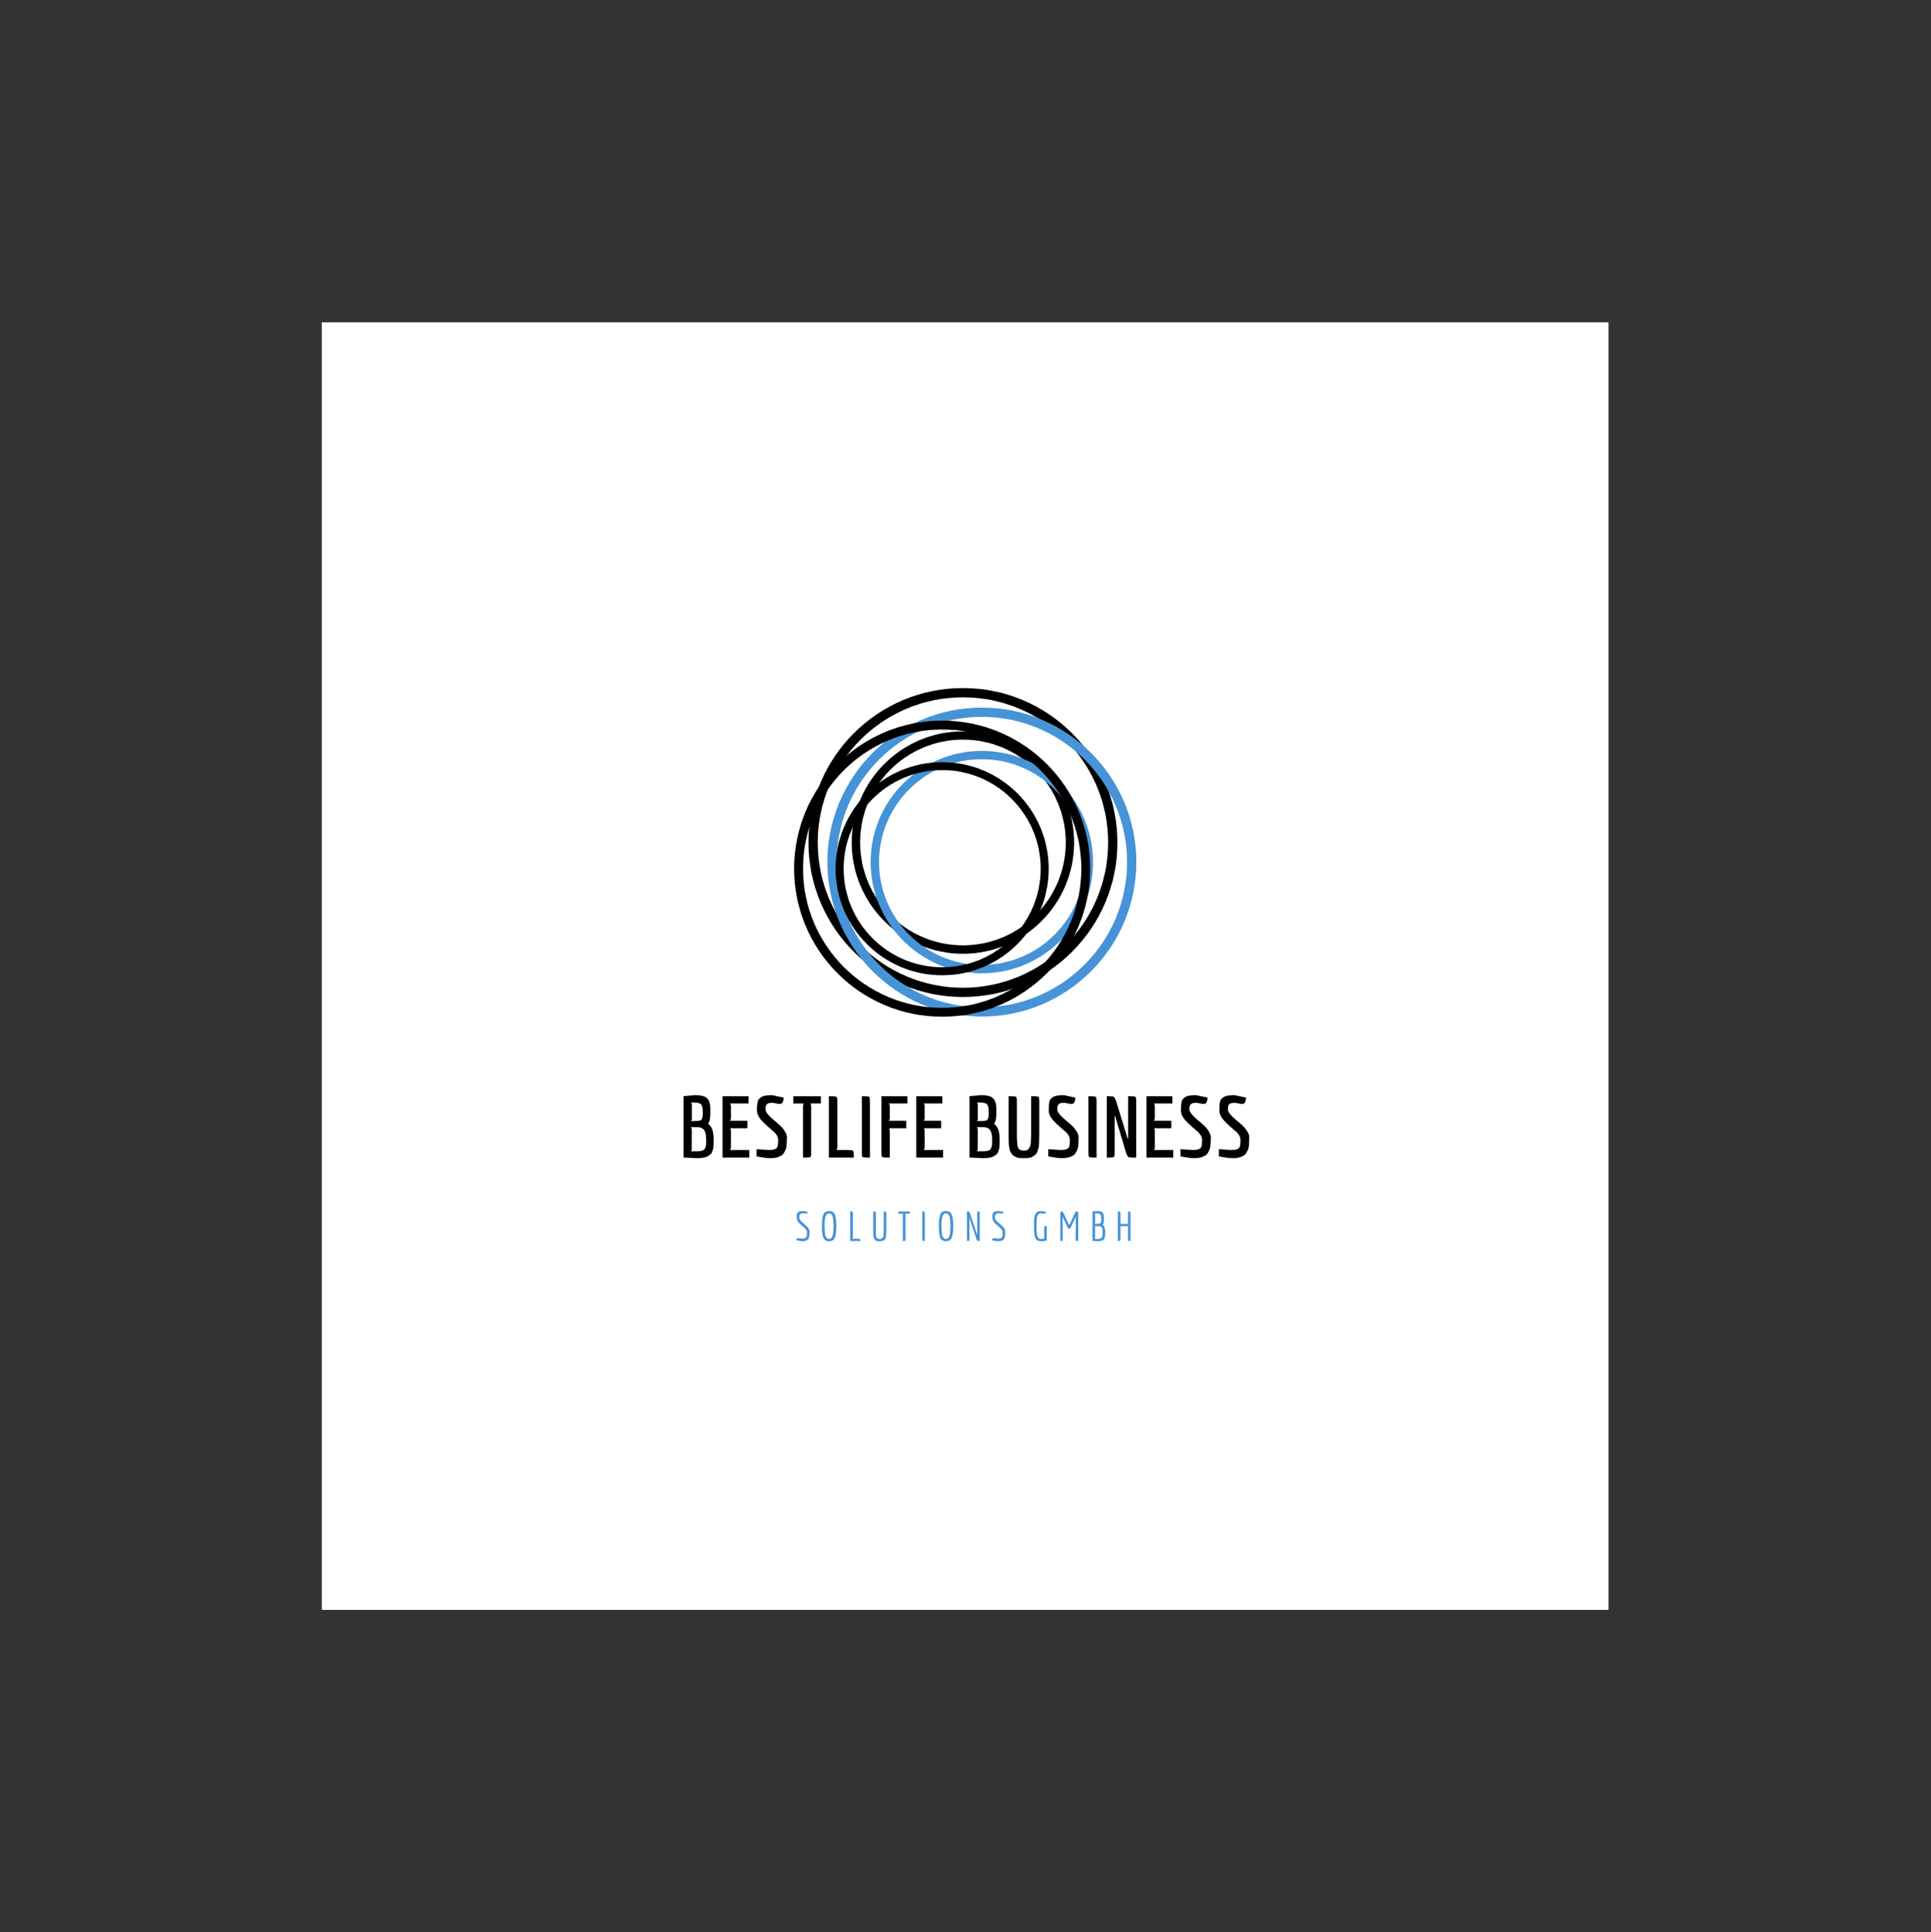 <?xml version="1.0" encoding="iso-8859-1"?>
<svg height="225pt" version="1.2" viewBox="-56.22 -56.25 337.32 337.5" width="224.88pt" xmlns="http://www.w3.org/2000/svg" xmlns:xlink="http://www.w3.org/1999/xlink">
	
	
	
	
	

	
	
	
	
	<rect x="-56.22" y="-56.25" width="337.32" height="337.5" fill="#333333" stroke="none"/>
	
	
	
	
	

	
	
	
	
	<defs>
		
		
		
		
		

		
		
		
		
		<g>
			
			
			
			
			

			
			
			
			
			<symbol id="glyph0-0" overflow="visible">
				
				
				
				
				

				
				
				
				
				<path animation_id="0" d="" style="stroke:none;"/>
				
				
				
				
				

			
			
			
			
			</symbol>
			
			
			
			
			

			
			
			
			
			<symbol id="glyph0-1" overflow="visible">
				
				
				
				
				

				
				
				
				
				<path animation_id="1" d="M 5.578 -8.422 L 5.578 -7.828 C 5.578 -7.297 5.551 -6.898 5.5 -6.641 C 5.457 -6.391 5.352 -6.145 5.188 -5.906 C 5.539 -5.602 5.789 -5.254 5.938 -4.859 C 6.082 -4.473 6.156 -3.863 6.156 -3.031 C 6.156 -2.188 6.125 -1.672 6.062 -1.484 C 6.008 -1.297 5.945 -1.117 5.875 -0.953 C 5.812 -0.797 5.734 -0.676 5.641 -0.594 C 5.547 -0.508 5.422 -0.414 5.266 -0.312 C 5.117 -0.207 4.953 -0.129 4.766 -0.078 C 4.305 0.047 3.797 0.109 3.234 0.109 L 0.891 -0.016 L 0.891 -10.734 L 2.938 -10.906 C 3.832 -10.906 4.453 -10.773 4.797 -10.516 C 4.93 -10.41 5.039 -10.316 5.125 -10.234 C 5.207 -10.16 5.281 -10.039 5.344 -9.875 C 5.406 -9.719 5.453 -9.582 5.484 -9.469 C 5.547 -9.27 5.578 -8.922 5.578 -8.422 Z M 2.922 -6.375 C 3.516 -6.375 3.883 -6.457 4.031 -6.625 C 4.188 -6.789 4.266 -7.203 4.266 -7.859 C 4.266 -8.516 4.18 -8.969 4.016 -9.219 C 3.848 -9.477 3.484 -9.609 2.922 -9.609 L 2.234 -9.609 L 2.344 -9.297 L 2.344 -6.672 L 2.203 -6.375 Z M 3.219 -1.094 C 3.926 -1.094 4.375 -1.223 4.562 -1.484 C 4.758 -1.742 4.859 -2.145 4.859 -2.688 C 4.859 -3.227 4.844 -3.617 4.812 -3.859 C 4.781 -4.109 4.711 -4.352 4.609 -4.594 C 4.398 -5.07 3.938 -5.312 3.219 -5.312 L 2.188 -5.312 L 2.328 -5 L 2.328 -1.406 L 2.188 -1.094 Z M 3.219 -1.094 " style="stroke:none;"/>
				
				
				
				
				

			
			
			
			
			</symbol>
			
			
			
			
			

			
			
			
			
			<symbol id="glyph0-2" overflow="visible">
				
				
				
				
				

				
				
				
				
				<path animation_id="2" d="M 5.562 -1.328 L 5.562 0 L 0.891 0 L 0.891 -10.719 L 5.422 -10.719 L 5.422 -9.453 L 2.219 -9.453 L 2.359 -9.078 L 2.359 -6.812 L 2.219 -6.438 L 5.234 -6.438 L 5.234 -5.109 L 2.234 -5.109 L 2.359 -4.766 L 2.359 -1.703 L 2.219 -1.328 Z M 5.562 -1.328 " style="stroke:none;"/>
				
				
				
				
				

			
			
			
			
			</symbol>
			
			
			
			
			

			
			
			
			
			<symbol id="glyph0-3" overflow="visible">
				
				
				
				
				

				
				
				
				
				<path animation_id="3" d="M 0.594 -1.469 C 1.582 -1.375 2.305 -1.328 2.766 -1.328 C 3.223 -1.328 3.535 -1.359 3.703 -1.422 C 3.879 -1.492 4.016 -1.578 4.109 -1.672 C 4.203 -1.766 4.266 -1.906 4.297 -2.094 C 4.348 -2.332 4.375 -2.625 4.375 -2.969 C 4.375 -3.32 4.289 -3.629 4.125 -3.891 C 3.957 -4.148 3.801 -4.344 3.656 -4.469 C 3.508 -4.594 3.25 -4.816 2.875 -5.141 C 2.5 -5.473 2.234 -5.711 2.078 -5.859 C 1.922 -6.004 1.703 -6.227 1.422 -6.531 C 0.922 -7.094 0.672 -7.676 0.672 -8.281 C 0.672 -9.332 0.781 -9.977 1 -10.219 C 1.332 -10.562 1.691 -10.758 2.078 -10.812 C 2.473 -10.875 2.891 -10.906 3.328 -10.906 L 5.344 -10.469 C 5.27 -9.906 5.156 -9.57 5 -9.469 C 4.938 -9.406 4.816 -9.375 4.641 -9.375 C 4.461 -9.375 4.234 -9.406 3.953 -9.469 L 3.391 -9.578 C 2.805 -9.578 2.453 -9.457 2.328 -9.219 C 2.242 -9.094 2.191 -8.973 2.172 -8.859 C 2.16 -8.754 2.156 -8.594 2.156 -8.375 C 2.156 -7.969 2.656 -7.344 3.656 -6.5 C 4.133 -6.113 4.508 -5.789 4.781 -5.531 C 5.051 -5.281 5.301 -4.969 5.531 -4.594 C 5.77 -4.227 5.891 -3.879 5.891 -3.547 C 5.891 -3.223 5.883 -2.973 5.875 -2.797 C 5.875 -2.629 5.859 -2.395 5.828 -2.094 C 5.797 -1.789 5.742 -1.551 5.672 -1.375 C 5.598 -1.207 5.492 -1.016 5.359 -0.797 C 5.223 -0.578 5.055 -0.414 4.859 -0.312 C 4.348 -0.031 3.738 0.109 3.031 0.109 C 2.633 0.109 2.172 0.062 1.641 -0.031 C 1.117 -0.125 0.77 -0.18 0.594 -0.203 Z M 0.594 -1.469 " style="stroke:none;"/>
				
				
				
				
				

			
			
			
			
			</symbol>
			
			
			
			
			

			
			
			
			
			<symbol id="glyph0-4" overflow="visible">
				
				
				
				
				

				
				
				
				
				<path animation_id="4" d="M 5.109 -9.453 L 3.297 -9.453 L 3.422 -9.078 L 3.422 -0.906 C 3.422 -0.445 3.375 -0.18 3.281 -0.109 C 3.188 -0.035 2.875 0 2.344 0 L 1.984 0 L 1.984 -9.078 L 2.078 -9.453 L 0.297 -9.453 L 0.297 -10.719 L 5.109 -10.719 Z M 5.109 -9.453 " style="stroke:none;"/>
				
				
				
				
				

			
			
			
			
			</symbol>
			
			
			
			
			

			
			
			
			
			<symbol id="glyph0-5" overflow="visible">
				
				
				
				
				

				
				
				
				
				<path animation_id="5" d="M 4.141 -1.328 C 4.672 -1.328 4.984 -1.285 5.078 -1.203 C 5.18 -1.129 5.234 -0.863 5.234 -0.406 L 5.234 0 L 0.891 0 L 0.891 -10.719 L 1.266 -10.719 C 1.797 -10.719 2.109 -10.68 2.203 -10.609 C 2.305 -10.535 2.359 -10.27 2.359 -9.812 L 2.359 -1.703 L 2.219 -1.328 Z M 4.141 -1.328 " style="stroke:none;"/>
				
				
				
				
				

			
			
			
			
			</symbol>
			
			
			
			
			

			
			
			
			
			<symbol id="glyph0-6" overflow="visible">
				
				
				
				
				

				
				
				
				
				<path animation_id="6" d="M 0.891 -0.906 L 0.891 -10.719 L 1.203 -10.719 C 1.754 -10.719 2.078 -10.68 2.172 -10.609 C 2.266 -10.535 2.312 -10.27 2.312 -9.812 L 2.312 0 L 1.969 0 C 1.426 0 1.109 -0.035 1.016 -0.109 C 0.93 -0.18 0.891 -0.445 0.891 -0.906 Z M 0.891 -0.906 " style="stroke:none;"/>
				
				
				
				
				

			
			
			
			
			</symbol>
			
			
			
			
			

			
			
			
			
			<symbol id="glyph0-7" overflow="visible">
				
				
				
				
				

				
				
				
				
				<path animation_id="7" d="M 5.234 -6.438 L 5.234 -5.109 L 2.234 -5.109 L 2.359 -4.766 L 2.359 0 L 1.984 0 C 1.441 0 1.125 -0.035 1.031 -0.109 C 0.938 -0.18 0.891 -0.445 0.891 -0.906 L 0.891 -10.719 L 5.422 -10.719 L 5.422 -9.453 L 2.219 -9.453 L 2.359 -9.078 L 2.359 -6.812 L 2.219 -6.438 Z M 5.234 -6.438 " style="stroke:none;"/>
				
				
				
				
				

			
			
			
			
			</symbol>
			
			
			
			
			

			
			
			
			
			<symbol id="glyph0-8" overflow="visible">
				
				
				
				
				

				
				
				
				
				<path animation_id="8" d="" style="stroke:none;"/>
				
				
				
				
				

			
			
			
			
			</symbol>
			
			
			
			
			

			
			
			
			
			<symbol id="glyph0-9" overflow="visible">
				
				
				
				
				

				
				
				
				
				<path animation_id="9" d="M 4.828 -4.469 L 4.828 -10.719 L 5.203 -10.719 C 5.723 -10.719 6.031 -10.68 6.125 -10.609 C 6.219 -10.535 6.266 -10.27 6.266 -9.812 L 6.266 -4.469 C 6.266 -2.938 6.227 -2.039 6.156 -1.781 C 6.082 -1.52 6.004 -1.27 5.922 -1.031 C 5.836 -0.789 5.727 -0.617 5.594 -0.516 C 5.469 -0.41 5.312 -0.297 5.125 -0.172 C 4.801 0.016 4.281 0.109 3.562 0.109 C 2.977 0.109 2.57 0.062 2.344 -0.031 C 2.125 -0.133 1.945 -0.219 1.812 -0.281 C 1.688 -0.352 1.57 -0.469 1.469 -0.625 C 1.375 -0.781 1.289 -0.906 1.219 -1 C 1.156 -1.102 1.102 -1.273 1.062 -1.516 C 1.031 -1.766 1 -1.957 0.969 -2.094 C 0.945 -2.238 0.93 -2.477 0.922 -2.812 C 0.91 -3.145 0.906 -3.398 0.906 -3.578 L 0.906 -10.719 L 1.266 -10.719 C 1.797 -10.719 2.109 -10.68 2.203 -10.609 C 2.297 -10.535 2.344 -10.27 2.344 -9.812 L 2.344 -3.984 C 2.344 -2.91 2.406 -2.18 2.531 -1.797 C 2.664 -1.41 3.008 -1.219 3.562 -1.219 C 3.77 -1.219 3.941 -1.238 4.078 -1.281 C 4.223 -1.332 4.344 -1.43 4.438 -1.578 C 4.539 -1.723 4.617 -1.859 4.672 -1.984 C 4.723 -2.109 4.758 -2.332 4.781 -2.656 C 4.812 -3.113 4.828 -3.719 4.828 -4.469 Z M 4.828 -4.469 " style="stroke:none;"/>
				
				
				
				
				

			
			
			
			
			</symbol>
			
			
			
			
			

			
			
			
			
			<symbol id="glyph0-10" overflow="visible">
				
				
				
				
				

				
				
				
				
				<path animation_id="10" d="M 4.406 -3.281 L 4.406 -10.719 L 4.734 -10.719 C 5.273 -10.719 5.586 -10.68 5.672 -10.609 C 5.766 -10.535 5.812 -10.27 5.812 -9.812 L 5.812 0 L 5.359 0 C 4.859 0 4.551 -0.035 4.438 -0.109 C 4.32 -0.18 4.191 -0.422 4.047 -0.828 L 2.125 -7.266 L 2.062 -7.266 L 2.062 -0.906 C 2.062 -0.445 2.016 -0.18 1.922 -0.109 C 1.828 -0.035 1.516 0 0.984 0 L 0.672 0 L 0.672 -10.719 L 1 -10.719 C 1.488 -10.719 1.785 -10.68 1.891 -10.609 C 2.004 -10.547 2.141 -10.305 2.297 -9.891 L 4.328 -3.281 Z M 4.406 -3.281 " style="stroke:none;"/>
				
				
				
				
				

			
			
			
			
			</symbol>
			
			
			
			
			

			
			
			
			
			<symbol id="glyph1-0" overflow="visible">
				
				
				
				
				

				
				
				
				
				<path animation_id="11" d="" style="stroke:none;"/>
				
				
				
				
				

			
			
			
			
			</symbol>
			
			
			
			
			

			
			
			
			
			<symbol id="glyph1-1" overflow="visible">
				
				
				
				
				

				
				
				
				
				<path animation_id="12" d="M 2.531 -1.672 L 2.531 -1.516 C 2.531 -1.035 2.484 -0.695 2.391 -0.5 C 2.223 -0.133 1.859 0.047 1.297 0.047 L 0.266 -0.094 L 0.266 -0.5 L 1.312 -0.422 C 1.633 -0.422 1.844 -0.492 1.938 -0.641 C 1.969 -0.691 1.992 -0.734 2.016 -0.766 C 2.035 -0.805 2.047 -0.867 2.047 -0.953 C 2.055 -1.047 2.062 -1.109 2.062 -1.141 C 2.062 -1.18 2.062 -1.254 2.062 -1.359 C 2.062 -1.473 2.062 -1.547 2.062 -1.578 C 2.062 -1.816 1.852 -2.113 1.438 -2.469 C 1.258 -2.625 1.082 -2.781 0.906 -2.938 C 0.727 -3.094 0.578 -3.266 0.453 -3.453 C 0.336 -3.648 0.281 -3.832 0.281 -4 C 0.281 -4.176 0.281 -4.289 0.281 -4.344 C 0.281 -4.406 0.285 -4.488 0.297 -4.594 C 0.316 -4.707 0.336 -4.785 0.359 -4.828 C 0.391 -4.879 0.43 -4.938 0.484 -5 C 0.547 -5.07 0.617 -5.117 0.703 -5.141 C 0.93 -5.203 1.176 -5.234 1.438 -5.234 L 2.203 -5.094 C 2.203 -4.914 2.148 -4.816 2.047 -4.797 C 2.016 -4.797 1.957 -4.797 1.875 -4.797 L 1.484 -4.844 C 1.141 -4.844 0.926 -4.77 0.844 -4.625 C 0.789 -4.551 0.758 -4.477 0.75 -4.406 C 0.738 -4.332 0.734 -4.227 0.734 -4.094 C 0.734 -3.969 0.773 -3.836 0.859 -3.703 C 0.953 -3.566 1.066 -3.441 1.203 -3.328 C 1.336 -3.211 1.477 -3.086 1.625 -2.953 C 1.781 -2.816 1.926 -2.688 2.062 -2.562 C 2.195 -2.445 2.305 -2.305 2.391 -2.141 C 2.484 -1.984 2.531 -1.828 2.531 -1.672 Z M 2.531 -1.672 " style="stroke:none;"/>
				
				
				
				
				

			
			
			
			
			</symbol>
			
			
			
			
			

			
			
			
			
			<symbol id="glyph1-2" overflow="visible">
				
				
				
				
				

				
				
				
				
				<path animation_id="13" d="M 2.719 -0.562 C 2.551 -0.156 2.219 0.047 1.719 0.047 C 1.227 0.047 0.895 -0.156 0.719 -0.562 C 0.551 -0.969 0.469 -1.648 0.469 -2.609 C 0.469 -3.578 0.551 -4.254 0.719 -4.641 C 0.895 -5.035 1.227 -5.234 1.719 -5.234 C 2.219 -5.234 2.551 -5.035 2.719 -4.641 C 2.895 -4.254 2.984 -3.578 2.984 -2.609 C 2.984 -1.648 2.895 -0.969 2.719 -0.562 Z M 1.719 -0.359 C 2.02 -0.359 2.223 -0.539 2.328 -0.906 C 2.441 -1.27 2.5 -1.836 2.5 -2.609 C 2.5 -3.359 2.445 -3.906 2.344 -4.25 C 2.227 -4.633 2.02 -4.828 1.719 -4.828 C 1.426 -4.828 1.223 -4.648 1.109 -4.297 C 0.992 -3.941 0.938 -3.445 0.938 -2.812 C 0.938 -2.176 0.957 -1.703 1 -1.391 C 1.082 -0.703 1.32 -0.359 1.719 -0.359 Z M 1.719 -0.359 " style="stroke:none;"/>
				
				
				
				
				

			
			
			
			
			</symbol>
			
			
			
			
			

			
			
			
			
			<symbol id="glyph1-3" overflow="visible">
				
				
				
				
				

				
				
				
				
				<path animation_id="14" d="M 2.312 0 L 0.531 0 L 0.531 -5.156 L 0.594 -5.156 C 0.801 -5.156 0.922 -5.141 0.953 -5.109 C 0.992 -5.078 1.016 -4.984 1.016 -4.828 L 1.016 -0.594 L 0.984 -0.406 L 1.906 -0.406 C 2.113 -0.406 2.234 -0.391 2.266 -0.359 C 2.297 -0.336 2.312 -0.242 2.312 -0.078 Z M 2.312 0 " style="stroke:none;"/>
				
				
				
				
				

			
			
			
			
			</symbol>
			
			
			
			
			

			
			
			
			
			<symbol id="glyph1-4" overflow="visible">
				
				
				
				
				

				
				
				
				
				<path animation_id="15" d="M 2.391 -2.125 L 2.391 -5.156 L 2.438 -5.156 C 2.633 -5.156 2.75 -5.141 2.781 -5.109 C 2.82 -5.078 2.844 -4.984 2.844 -4.828 L 2.844 -2.125 C 2.844 -1.758 2.836 -1.488 2.828 -1.312 C 2.828 -1.145 2.805 -0.953 2.766 -0.734 C 2.734 -0.516 2.676 -0.363 2.594 -0.281 C 2.383 -0.062 2.078 0.047 1.672 0.047 C 1.273 0.047 1.008 -0.031 0.875 -0.188 C 0.82 -0.25 0.773 -0.305 0.734 -0.359 C 0.703 -0.41 0.672 -0.492 0.641 -0.609 C 0.617 -0.723 0.598 -0.816 0.578 -0.891 C 0.566 -0.961 0.555 -1.078 0.547 -1.234 C 0.547 -1.398 0.547 -1.531 0.547 -1.625 L 0.547 -5.156 L 0.594 -5.156 C 0.801 -5.156 0.922 -5.141 0.953 -5.109 C 0.992 -5.078 1.016 -4.984 1.016 -4.828 L 1.016 -2.125 C 1.016 -2.094 1.016 -2 1.016 -1.844 C 1.016 -1.695 1.016 -1.566 1.016 -1.453 C 1.016 -1.348 1.02 -1.219 1.031 -1.062 C 1.039 -0.914 1.055 -0.805 1.078 -0.734 C 1.109 -0.672 1.148 -0.602 1.203 -0.531 C 1.285 -0.414 1.445 -0.359 1.688 -0.359 C 2.008 -0.359 2.207 -0.473 2.281 -0.703 C 2.352 -0.941 2.391 -1.414 2.391 -2.125 Z M 2.391 -2.125 " style="stroke:none;"/>
				
				
				
				
				

			
			
			
			
			</symbol>
			
			
			
			
			

			
			
			
			
			<symbol id="glyph1-5" overflow="visible">
				
				
				
				
				

				
				
				
				
				<path animation_id="16" d="M 1.016 0 L 0.953 0 L 0.953 -4.594 L 0.984 -4.766 L 0.172 -4.766 L 0.172 -5.156 L 2.203 -5.156 L 2.203 -4.766 L 1.391 -4.766 L 1.422 -4.594 L 1.422 -0.328 C 1.422 -0.16 1.398 -0.062 1.359 -0.031 C 1.328 -0.008 1.211 0 1.016 0 Z M 1.016 0 " style="stroke:none;"/>
				
				
				
				
				

			
			
			
			
			</symbol>
			
			
			
			
			

			
			
			
			
			<symbol id="glyph1-6" overflow="visible">
				
				
				
				
				

				
				
				
				
				<path animation_id="17" d="M 0.984 0 L 0.953 0 C 0.742 0 0.617 -0.008 0.578 -0.031 C 0.547 -0.062 0.531 -0.16 0.531 -0.328 L 0.531 -5.156 L 0.578 -5.156 C 0.773 -5.156 0.891 -5.141 0.922 -5.109 C 0.961 -5.078 0.984 -4.984 0.984 -4.828 Z M 0.984 0 " style="stroke:none;"/>
				
				
				
				
				

			
			
			
			
			</symbol>
			
			
			
			
			

			
			
			
			
			<symbol id="glyph1-7" overflow="visible">
				
				
				
				
				

				
				
				
				
				<path animation_id="18" d="M 2.75 0 L 2.719 0 C 2.508 0 2.383 -0.008 2.344 -0.031 C 2.301 -0.062 2.25 -0.16 2.188 -0.328 L 1.031 -3.734 L 1 -3.922 L 0.938 -3.922 L 0.938 -0.328 C 0.938 -0.16 0.922 -0.062 0.891 -0.031 C 0.859 -0.008 0.738 0 0.531 0 L 0.516 0 L 0.516 -5.156 L 0.547 -5.156 C 0.742 -5.156 0.863 -5.141 0.906 -5.109 C 0.945 -5.086 1 -4.992 1.062 -4.828 L 2.219 -1.344 L 2.266 -1.156 L 2.312 -1.156 L 2.312 -5.156 L 2.344 -5.156 C 2.539 -5.156 2.656 -5.141 2.688 -5.109 C 2.727 -5.078 2.75 -4.984 2.75 -4.828 Z M 2.75 0 " style="stroke:none;"/>
				
				
				
				
				

			
			
			
			
			</symbol>
			
			
			
			
			

			
			
			
			
			<symbol id="glyph1-8" overflow="visible">
				
				
				
				
				

				
				
				
				
				<path animation_id="19" d="" style="stroke:none;"/>
				
				
				
				
				

			
			
			
			
			</symbol>
			
			
			
			
			

			
			
			
			
			<symbol id="glyph1-9" overflow="visible">
				
				
				
				
				

				
				
				
				
				<path animation_id="20" d="M 2.312 -2.203 C 2.312 -2.398 2.32 -2.516 2.344 -2.547 C 2.375 -2.586 2.473 -2.609 2.641 -2.609 L 2.766 -2.609 L 2.766 -0.078 C 2.691 -0.066 2.586 -0.047 2.453 -0.016 C 2.172 0.023 1.953 0.047 1.797 0.047 C 1.641 0.047 1.504 0.031 1.391 0 C 1.285 -0.031 1.191 -0.066 1.109 -0.109 C 1.035 -0.148 0.969 -0.219 0.906 -0.312 C 0.844 -0.406 0.789 -0.488 0.75 -0.562 C 0.707 -0.645 0.672 -0.758 0.641 -0.906 C 0.609 -1.051 0.586 -1.172 0.578 -1.266 C 0.566 -1.359 0.555 -1.5 0.547 -1.688 C 0.535 -1.875 0.531 -2.02 0.531 -2.125 L 0.531 -3.062 C 0.531 -3.414 0.539 -3.656 0.562 -3.781 C 0.582 -3.906 0.598 -4.035 0.609 -4.172 C 0.629 -4.305 0.656 -4.41 0.688 -4.484 C 0.719 -4.555 0.754 -4.641 0.797 -4.734 C 0.836 -4.828 0.891 -4.898 0.953 -4.953 C 1.016 -5.004 1.082 -5.055 1.156 -5.109 C 1.301 -5.191 1.504 -5.234 1.766 -5.234 L 2.625 -5.094 C 2.625 -4.957 2.598 -4.867 2.547 -4.828 C 2.492 -4.797 2.438 -4.781 2.375 -4.781 C 2.32 -4.781 2.285 -4.781 2.266 -4.781 L 1.766 -4.828 C 1.555 -4.828 1.406 -4.77 1.312 -4.656 C 1.258 -4.594 1.211 -4.531 1.172 -4.469 C 1.129 -4.406 1.098 -4.312 1.078 -4.188 C 1.055 -4.062 1.039 -3.953 1.031 -3.859 C 1.02 -3.773 1.008 -3.648 1 -3.484 C 0.988 -3.316 0.984 -3.18 0.984 -3.078 L 0.984 -2.156 C 0.984 -1.801 0.992 -1.555 1.016 -1.422 C 1.035 -1.285 1.055 -1.156 1.078 -1.031 C 1.098 -0.906 1.129 -0.805 1.172 -0.734 C 1.211 -0.672 1.258 -0.609 1.312 -0.547 C 1.414 -0.422 1.566 -0.359 1.766 -0.359 C 1.91 -0.359 2.102 -0.379 2.344 -0.422 L 2.312 -0.609 Z M 2.312 -2.203 " style="stroke:none;"/>
				
				
				
				
				

			
			
			
			
			</symbol>
			
			
			
			
			

			
			
			
			
			<symbol id="glyph1-10" overflow="visible">
				
				
				
				
				

				
				
				
				
				<path animation_id="21" d="M 3.641 0 L 3.609 0 C 3.398 0 3.281 -0.008 3.25 -0.031 C 3.219 -0.062 3.195 -0.16 3.188 -0.328 L 3.219 -4.141 L 3.141 -4.141 L 3.109 -4 L 2.391 -2.484 L 2.219 -2.156 L 1.938 -2.156 L 1.75 -2.469 L 1.016 -4 L 1 -4.141 L 0.922 -4.141 L 0.938 -0.328 C 0.938 -0.16 0.922 -0.062 0.891 -0.031 C 0.859 -0.008 0.738 0 0.531 0 L 0.516 0 L 0.516 -5.156 L 0.547 -5.156 C 0.754 -5.156 0.879 -5.141 0.922 -5.109 C 0.961 -5.078 1.023 -4.984 1.109 -4.828 L 2.016 -2.859 L 2.125 -2.859 L 3.188 -5.156 L 3.234 -5.156 C 3.43 -5.156 3.547 -5.141 3.578 -5.109 C 3.617 -5.078 3.641 -4.984 3.641 -4.828 Z M 3.641 0 " style="stroke:none;"/>
				
				
				
				
				

			
			
			
			
			</symbol>
			
			
			
			
			

			
			
			
			
			<symbol id="glyph1-11" overflow="visible">
				
				
				
				
				

				
				
				
				
				<path animation_id="22" d="M 2.5 -4.484 C 2.52 -4.367 2.531 -4.27 2.531 -4.188 C 2.531 -4.113 2.531 -3.984 2.531 -3.797 C 2.531 -3.609 2.531 -3.469 2.531 -3.375 C 2.508 -3.125 2.438 -2.941 2.312 -2.828 C 2.52 -2.711 2.645 -2.508 2.688 -2.219 C 2.727 -2.008 2.75 -1.781 2.75 -1.531 C 2.75 -1.281 2.742 -1.113 2.734 -1.031 C 2.734 -0.957 2.723 -0.859 2.703 -0.734 C 2.691 -0.609 2.672 -0.516 2.641 -0.453 C 2.609 -0.391 2.555 -0.32 2.484 -0.25 C 2.422 -0.176 2.348 -0.117 2.266 -0.078 C 2.023 0.004 1.742 0.047 1.422 0.047 L 0.531 0 L 0.531 -5.172 L 1.281 -5.234 C 1.812 -5.234 2.148 -5.141 2.297 -4.953 C 2.359 -4.879 2.406 -4.812 2.438 -4.75 C 2.469 -4.695 2.488 -4.609 2.5 -4.484 Z M 1.203 -3 C 1.453 -3 1.613 -3.008 1.688 -3.031 C 1.758 -3.051 1.816 -3.066 1.859 -3.078 C 1.898 -3.086 1.93 -3.113 1.953 -3.156 C 1.984 -3.195 2.004 -3.227 2.016 -3.25 C 2.035 -3.281 2.047 -3.332 2.047 -3.406 C 2.055 -3.488 2.062 -3.555 2.062 -3.609 L 2.062 -3.844 C 2.062 -4.27 2.023 -4.523 1.953 -4.609 C 1.859 -4.723 1.742 -4.785 1.609 -4.797 C 1.484 -4.816 1.348 -4.828 1.203 -4.828 L 0.953 -4.828 L 0.984 -4.656 L 0.984 -3.172 L 0.953 -3 Z M 1.422 -0.359 C 1.711 -0.359 1.938 -0.41 2.094 -0.516 C 2.195 -0.578 2.258 -0.738 2.281 -1 C 2.281 -1.082 2.281 -1.195 2.281 -1.344 L 2.281 -1.625 C 2.281 -1.844 2.273 -1.973 2.266 -2.016 C 2.254 -2.055 2.242 -2.109 2.234 -2.172 C 2.223 -2.242 2.207 -2.289 2.188 -2.312 C 2.164 -2.332 2.141 -2.363 2.109 -2.406 C 2.086 -2.445 2.055 -2.473 2.016 -2.484 C 1.973 -2.504 1.93 -2.523 1.891 -2.547 C 1.816 -2.578 1.688 -2.594 1.5 -2.594 L 0.953 -2.594 L 0.984 -2.406 L 0.984 -0.531 L 0.953 -0.359 Z M 1.422 -0.359 " style="stroke:none;"/>
				
				
				
				
				

			
			
			
			
			</symbol>
			
			
			
			
			

			
			
			
			
			<symbol id="glyph1-12" overflow="visible">
				
				
				
				
				

				
				
				
				
				<path animation_id="23" d="M 2.734 0 L 2.703 0 C 2.492 0 2.375 -0.008 2.344 -0.031 C 2.312 -0.062 2.297 -0.16 2.297 -0.328 L 2.297 -2.406 L 2.312 -2.578 L 0.953 -2.578 L 0.984 -2.406 L 0.984 -0.328 C 0.984 -0.16 0.961 -0.062 0.922 -0.031 C 0.891 -0.008 0.77 0 0.562 0 L 0.531 0 L 0.531 -5.156 L 0.562 -5.156 C 0.77 -5.156 0.891 -5.141 0.922 -5.109 C 0.961 -5.078 0.984 -4.984 0.984 -4.828 L 0.984 -3.172 L 0.953 -2.984 L 2.312 -2.984 L 2.297 -3.172 L 2.297 -5.156 L 2.312 -5.156 C 2.52 -5.156 2.641 -5.141 2.672 -5.109 C 2.711 -5.078 2.734 -4.984 2.734 -4.828 Z M 2.734 0 " style="stroke:none;"/>
				
				
				
				
				

			
			
			
			
			</symbol>
			
			
			
			
			

		
		
		
		
		</g>
		
		
		
		
		

		
		
		
		
		<clipPath id="clip1">
			
			
			
			
			
  
			
			
			
			
			<path animation_id="24" d="M 0 0.059 L 224.762 0.059 L 224.762 224.938 L 0 224.938 Z M 0 0.059 "/>
			
			
			
			
			

		
		
		
		
		</clipPath>
		
		
		
		
		

		
		
		
		
		<clipPath id="clip2">
			
			
			
			
			
  
			
			
			
			
			<path animation_id="25" d="M 85.008 63.926 L 138.98 63.926 L 138.98 117.895 L 85.008 117.895 Z M 85.008 63.926 "/>
			
			
			
			
			

		
		
		
		
		</clipPath>
		
		
		
		
		

		
		
		
		
		<clipPath id="clip3">
			
			
			
			
			
  
			
			
			
			
			<path animation_id="26" d="M 88.309 67.34 L 142.281 67.34 L 142.281 121.312 L 88.309 121.312 Z M 88.309 67.34 "/>
			
			
			
			
			

		
		
		
		
		</clipPath>
		
		
		
		
		

		
		
		
		
		<clipPath id="clip4">
			
			
			
			
			
  
			
			
			
			
			<path animation_id="27" d="M 82.504 69.617 L 134.227 69.617 L 134.227 121.34 L 82.504 121.34 Z M 82.504 69.617 "/>
			
			
			
			
			

		
		
		
		
		</clipPath>
		
		
		
		
		

	
	
	
	
	</defs>
	
	
	
	
	

	
	
	
	
	<g id="surface1">
		
		
		
		
		

		
		
		
		
		<g clip-path="url(#clip1)" clip-rule="nonzero">
			
			
			
			
			

			
			
			
			
			<path animation_id="28" d="M 0 0.059 L 224.879 0.059 L 224.879 224.941 L 0 224.941 Z M 0 0.059 " style=" stroke:none;fill-rule:nonzero;fill:rgb(100%,100%,100%);fill-opacity:1;"/>
			
			
			
			
			

		
		
		
		
		</g>
		
		
		
		
		

		
		
		
		
		<g style="fill:rgb(0%,0%,0%);fill-opacity:1;">
			
			
			
			
			
  
			
			
			
			
			<use x="62.287" xlink:href="#glyph0-1" y="145.939"/>
			
			
			
			
			

		
		
		
		
		</g>
		
		
		
		
		

		
		
		
		
		<g style="fill:rgb(0%,0%,0%);fill-opacity:1;">
			
			
			
			
			
  
			
			
			
			
			<use x="69.107" xlink:href="#glyph0-2" y="145.939"/>
			
			
			
			
			

		
		
		
		
		</g>
		
		
		
		
		

		
		
		
		
		<g style="fill:rgb(0%,0%,0%);fill-opacity:1;">
			
			
			
			
			
  
			
			
			
			
			<use x="75.346" xlink:href="#glyph0-3" y="145.939"/>
			
			
			
			
			

		
		
		
		
		</g>
		
		
		
		
		

		
		
		
		
		<g style="fill:rgb(0%,0%,0%);fill-opacity:1;">
			
			
			
			
			
  
			
			
			
			
			<use x="82.063" xlink:href="#glyph0-4" y="145.939"/>
			
			
			
			
			

		
		
		
		
		</g>
		
		
		
		
		

		
		
		
		
		<g style="fill:rgb(0%,0%,0%);fill-opacity:1;">
			
			
			
			
			
  
			
			
			
			
			<use x="87.692" xlink:href="#glyph0-5" y="145.939"/>
			
			
			
			
			

		
		
		
		
		</g>
		
		
		
		
		

		
		
		
		
		<g style="fill:rgb(0%,0%,0%);fill-opacity:1;">
			
			
			
			
			
  
			
			
			
			
			<use x="93.44" xlink:href="#glyph0-6" y="145.939"/>
			
			
			
			
			

		
		
		
		
		</g>
		
		
		
		
		

		
		
		
		
		<g style="fill:rgb(0%,0%,0%);fill-opacity:1;">
			
			
			
			
			
  
			
			
			
			
			<use x="96.865" xlink:href="#glyph0-7" y="145.939"/>
			
			
			
			
			

		
		
		
		
		</g>
		
		
		
		
		

		
		
		
		
		<g style="fill:rgb(0%,0%,0%);fill-opacity:1;">
			
			
			
			
			
  
			
			
			
			
			<use x="102.956" xlink:href="#glyph0-2" y="145.939"/>
			
			
			
			
			

		
		
		
		
		</g>
		
		
		
		
		

		
		
		
		
		<g style="fill:rgb(0%,0%,0%);fill-opacity:1;">
			
			
			
			
			
  
			
			
			
			
			<use x="109.195" xlink:href="#glyph0-8" y="145.939"/>
			
			
			
			
			

		
		
		
		
		</g>
		
		
		
		
		

		
		
		
		
		<g style="fill:rgb(0%,0%,0%);fill-opacity:1;">
			
			
			
			
			
  
			
			
			
			
			<use x="112.248" xlink:href="#glyph0-1" y="145.939"/>
			
			
			
			
			

		
		
		
		
		</g>
		
		
		
		
		

		
		
		
		
		<g style="fill:rgb(0%,0%,0%);fill-opacity:1;">
			
			
			
			
			
  
			
			
			
			
			<use x="119.068" xlink:href="#glyph0-9" y="145.939"/>
			
			
			
			
			

		
		
		
		
		</g>
		
		
		
		
		

		
		
		
		
		<g style="fill:rgb(0%,0%,0%);fill-opacity:1;">
			
			
			
			
			
  
			
			
			
			
			<use x="126.306" xlink:href="#glyph0-3" y="145.939"/>
			
			
			
			
			

		
		
		
		
		</g>
		
		
		
		
		

		
		
		
		
		<g style="fill:rgb(0%,0%,0%);fill-opacity:1;">
			
			
			
			
			
  
			
			
			
			
			<use x="133.022" xlink:href="#glyph0-6" y="145.939"/>
			
			
			
			
			

		
		
		
		
		</g>
		
		
		
		
		

		
		
		
		
		<g style="fill:rgb(0%,0%,0%);fill-opacity:1;">
			
			
			
			
			
  
			
			
			
			
			<use x="136.447" xlink:href="#glyph0-10" y="145.939"/>
			
			
			
			
			

		
		
		
		
		</g>
		
		
		
		
		

		
		
		
		
		<g style="fill:rgb(0%,0%,0%);fill-opacity:1;">
			
			
			
			
			
  
			
			
			
			
			<use x="143.163" xlink:href="#glyph0-2" y="145.939"/>
			
			
			
			
			

		
		
		
		
		</g>
		
		
		
		
		

		
		
		
		
		<g style="fill:rgb(0%,0%,0%);fill-opacity:1;">
			
			
			
			
			
  
			
			
			
			
			<use x="149.402" xlink:href="#glyph0-3" y="145.939"/>
			
			
			
			
			

		
		
		
		
		</g>
		
		
		
		
		

		
		
		
		
		<g style="fill:rgb(0%,0%,0%);fill-opacity:1;">
			
			
			
			
			
  
			
			
			
			
			<use x="156.118" xlink:href="#glyph0-3" y="145.939"/>
			
			
			
			
			

		
		
		
		
		</g>
		
		
		
		
		

		
		
		
		
		<g style="fill:rgb(27.84%,57.649%,84.309%);fill-opacity:1;">
			
			
			
			
			
  
			
			
			
			
			<use x="82.666" xlink:href="#glyph1-1" y="160.513"/>
			
			
			
			
			

		
		
		
		
		</g>
		
		
		
		
		

		
		
		
		
		<g style="fill:rgb(27.84%,57.649%,84.309%);fill-opacity:1;">
			
			
			
			
			
  
			
			
			
			
			<use x="86.89" xlink:href="#glyph1-2" y="160.513"/>
			
			
			
			
			

		
		
		
		
		</g>
		
		
		
		
		

		
		
		
		
		<g style="fill:rgb(27.84%,57.649%,84.309%);fill-opacity:1;">
			
			
			
			
			
  
			
			
			
			
			<use x="91.758" xlink:href="#glyph1-3" y="160.513"/>
			
			
			
			
			

		
		
		
		
		</g>
		
		
		
		
		

		
		
		
		
		<g style="fill:rgb(27.84%,57.649%,84.309%);fill-opacity:1;">
			
			
			
			
			
  
			
			
			
			
			<use x="95.769" xlink:href="#glyph1-4" y="160.513"/>
			
			
			
			
			

		
		
		
		
		</g>
		
		
		
		
		

		
		
		
		
		<g style="fill:rgb(27.84%,57.649%,84.309%);fill-opacity:1;">
			
			
			
			
			
  
			
			
			
			
			<use x="100.544" xlink:href="#glyph1-5" y="160.513"/>
			
			
			
			
			

		
		
		
		
		</g>
		
		
		
		
		

		
		
		
		
		<g style="fill:rgb(27.84%,57.649%,84.309%);fill-opacity:1;">
			
			
			
			
			
  
			
			
			
			
			<use x="104.354" xlink:href="#glyph1-6" y="160.513"/>
			
			
			
			
			

		
		
		
		
		</g>
		
		
		
		
		

		
		
		
		
		<g style="fill:rgb(27.84%,57.649%,84.309%);fill-opacity:1;">
			
			
			
			
			
  
			
			
			
			
			<use x="107.307" xlink:href="#glyph1-2" y="160.513"/>
			
			
			
			
			

		
		
		
		
		</g>
		
		
		
		
		

		
		
		
		
		<g style="fill:rgb(27.84%,57.649%,84.309%);fill-opacity:1;">
			
			
			
			
			
  
			
			
			
			
			<use x="112.175" xlink:href="#glyph1-7" y="160.513"/>
			
			
			
			
			

		
		
		
		
		</g>
		
		
		
		
		

		
		
		
		
		<g style="fill:rgb(27.84%,57.649%,84.309%);fill-opacity:1;">
			
			
			
			
			
  
			
			
			
			
			<use x="116.857" xlink:href="#glyph1-1" y="160.513"/>
			
			
			
			
			

		
		
		
		
		</g>
		
		
		
		
		

		
		
		
		
		<g style="fill:rgb(27.84%,57.649%,84.309%);fill-opacity:1;">
			
			
			
			
			
  
			
			
			
			
			<use x="121.082" xlink:href="#glyph1-8" y="160.513"/>
			
			
			
			
			

		
		
		
		
		</g>
		
		
		
		
		

		
		
		
		
		<g style="fill:rgb(27.84%,57.649%,84.309%);fill-opacity:1;">
			
			
			
			
			
  
			
			
			
			
			<use x="123.87" xlink:href="#glyph1-9" y="160.513"/>
			
			
			
			
			

		
		
		
		
		</g>
		
		
		
		
		

		
		
		
		
		<g style="fill:rgb(27.84%,57.649%,84.309%);fill-opacity:1;">
			
			
			
			
			
  
			
			
			
			
			<use x="128.488" xlink:href="#glyph1-10" y="160.513"/>
			
			
			
			
			

		
		
		
		
		</g>
		
		
		
		
		

		
		
		
		
		<g style="fill:rgb(27.84%,57.649%,84.309%);fill-opacity:1;">
			
			
			
			
			
  
			
			
			
			
			<use x="134.092" xlink:href="#glyph1-11" y="160.513"/>
			
			
			
			
			

		
		
		
		
		</g>
		
		
		
		
		

		
		
		
		
		<g style="fill:rgb(27.84%,57.649%,84.309%);fill-opacity:1;">
			
			
			
			
			
  
			
			
			
			
			<use x="138.531" xlink:href="#glyph1-12" y="160.513"/>
			
			
			
			
			

		
		
		
		
		</g>
		
		
		
		
		

		
		
		
		
		<g clip-path="url(#clip2)" clip-rule="nonzero">
			
			
			
			
			

			
			
			
			
			<path animation_id="29" d="M 111.992 117.895 C 97.109 117.895 85.008 105.797 85.008 90.91 C 85.008 76.023 97.109 63.926 111.992 63.926 C 126.879 63.926 138.98 76.023 138.98 90.91 C 138.98 105.797 126.879 117.895 111.992 117.895 Z M 111.992 65.543 C 98.004 65.543 86.629 76.922 86.629 90.91 C 86.629 104.898 98.016 116.277 111.992 116.277 C 125.984 116.277 137.359 104.887 137.359 90.91 C 137.359 76.922 125.984 65.543 111.992 65.543 Z M 111.992 65.543 " style=" stroke:none;fill-rule:nonzero;fill:rgb(0%,0%,0%);fill-opacity:1;"/>
			
			
			
			
			

		
		
		
		
		</g>
		
		
		
		
		

		
		
		
		
		<path animation_id="30" d="M 111.992 110.34 C 101.277 110.34 92.566 101.629 92.566 90.91 C 92.566 80.191 101.277 71.492 111.992 71.492 C 122.711 71.492 131.414 80.203 131.414 90.91 C 131.422 101.617 122.711 110.34 111.992 110.34 Z M 111.992 72.938 C 102.086 72.938 94.031 81 94.031 90.898 C 94.031 100.797 102.086 108.871 111.992 108.871 C 121.902 108.871 129.957 100.809 129.957 90.91 C 129.957 81.012 121.902 72.938 111.992 72.938 Z M 111.992 72.938 " style=" stroke:none;fill-rule:nonzero;fill:rgb(0%,0%,0%);fill-opacity:1;"/>
		
		
		
		
		

		
		
		
		
		<g clip-path="url(#clip3)" clip-rule="nonzero">
			
			
			
			
			

			
			
			
			
			<path animation_id="31" d="M 115.297 121.312 C 100.41 121.312 88.309 109.211 88.309 94.324 C 88.309 79.441 100.41 67.34 115.297 67.34 C 130.18 67.34 142.281 79.441 142.281 94.324 C 142.281 109.211 130.18 121.312 115.297 121.312 Z M 115.297 68.961 C 101.309 68.961 89.93 80.336 89.93 94.324 C 89.93 108.316 101.316 119.691 115.297 119.691 C 129.285 119.691 140.664 108.305 140.664 94.324 C 140.664 80.336 129.285 68.961 115.297 68.961 Z M 115.297 68.961 " style=" stroke:none;fill-rule:nonzero;fill:rgb(27.84%,57.649%,84.309%);fill-opacity:1;"/>
			
			
			
			
			

		
		
		
		
		</g>
		
		
		
		
		

		
		
		
		
		<path animation_id="32" d="M 115.297 113.754 C 104.578 113.754 95.867 105.043 95.867 94.324 C 95.867 83.605 104.578 74.906 115.297 74.906 C 126.016 74.906 134.715 83.617 134.715 94.324 C 134.727 105.035 126.016 113.754 115.297 113.754 Z M 115.297 76.355 C 105.387 76.355 97.336 84.418 97.336 94.316 C 97.336 104.215 105.387 112.289 115.297 112.289 C 125.207 112.289 133.258 104.223 133.258 94.324 C 133.258 84.426 125.207 76.355 115.297 76.355 Z M 115.297 76.355 " style=" stroke:none;fill-rule:nonzero;fill:rgb(27.84%,57.649%,84.309%);fill-opacity:1;"/>
		
		
		
		
		

		
		
		
		
		<g clip-path="url(#clip4)" clip-rule="nonzero">
			
			
			
			
			

			
			
			
			
			<path animation_id="33" d="M 108.363 121.34 C 94.102 121.34 82.504 109.742 82.504 95.48 C 82.504 81.215 94.102 69.617 108.363 69.617 C 122.629 69.617 134.227 81.215 134.227 95.48 C 134.227 109.742 122.629 121.34 108.363 121.34 Z M 108.363 71.168 C 94.957 71.168 84.055 82.074 84.055 95.48 C 84.055 108.887 94.969 119.789 108.363 119.789 C 121.77 119.789 132.676 108.875 132.676 95.48 C 132.676 82.074 121.77 71.168 108.363 71.168 Z M 108.363 71.168 " style=" stroke:none;fill-rule:nonzero;fill:rgb(0%,0%,0%);fill-opacity:1;"/>
			
			
			
			
			

		
		
		
		
		</g>
		
		
		
		
		

		
		
		
		
		<path animation_id="34" d="M 108.363 114.098 C 98.094 114.098 89.746 105.75 89.746 95.48 C 89.746 85.207 98.094 76.871 108.363 76.871 C 118.637 76.871 126.973 85.219 126.973 95.48 C 126.984 105.742 118.637 114.098 108.363 114.098 Z M 108.363 78.254 C 98.867 78.254 91.152 85.984 91.152 95.469 C 91.152 104.953 98.867 112.691 108.363 112.691 C 117.859 112.691 125.578 104.965 125.578 95.48 C 125.578 85.992 117.859 78.254 108.363 78.254 Z M 108.363 78.254 " style=" stroke:none;fill-rule:nonzero;fill:rgb(0%,0%,0%);fill-opacity:1;"/>
		
		
		
		
		

	
	
	
	
	</g>
	
	
	
	
	





</svg>
